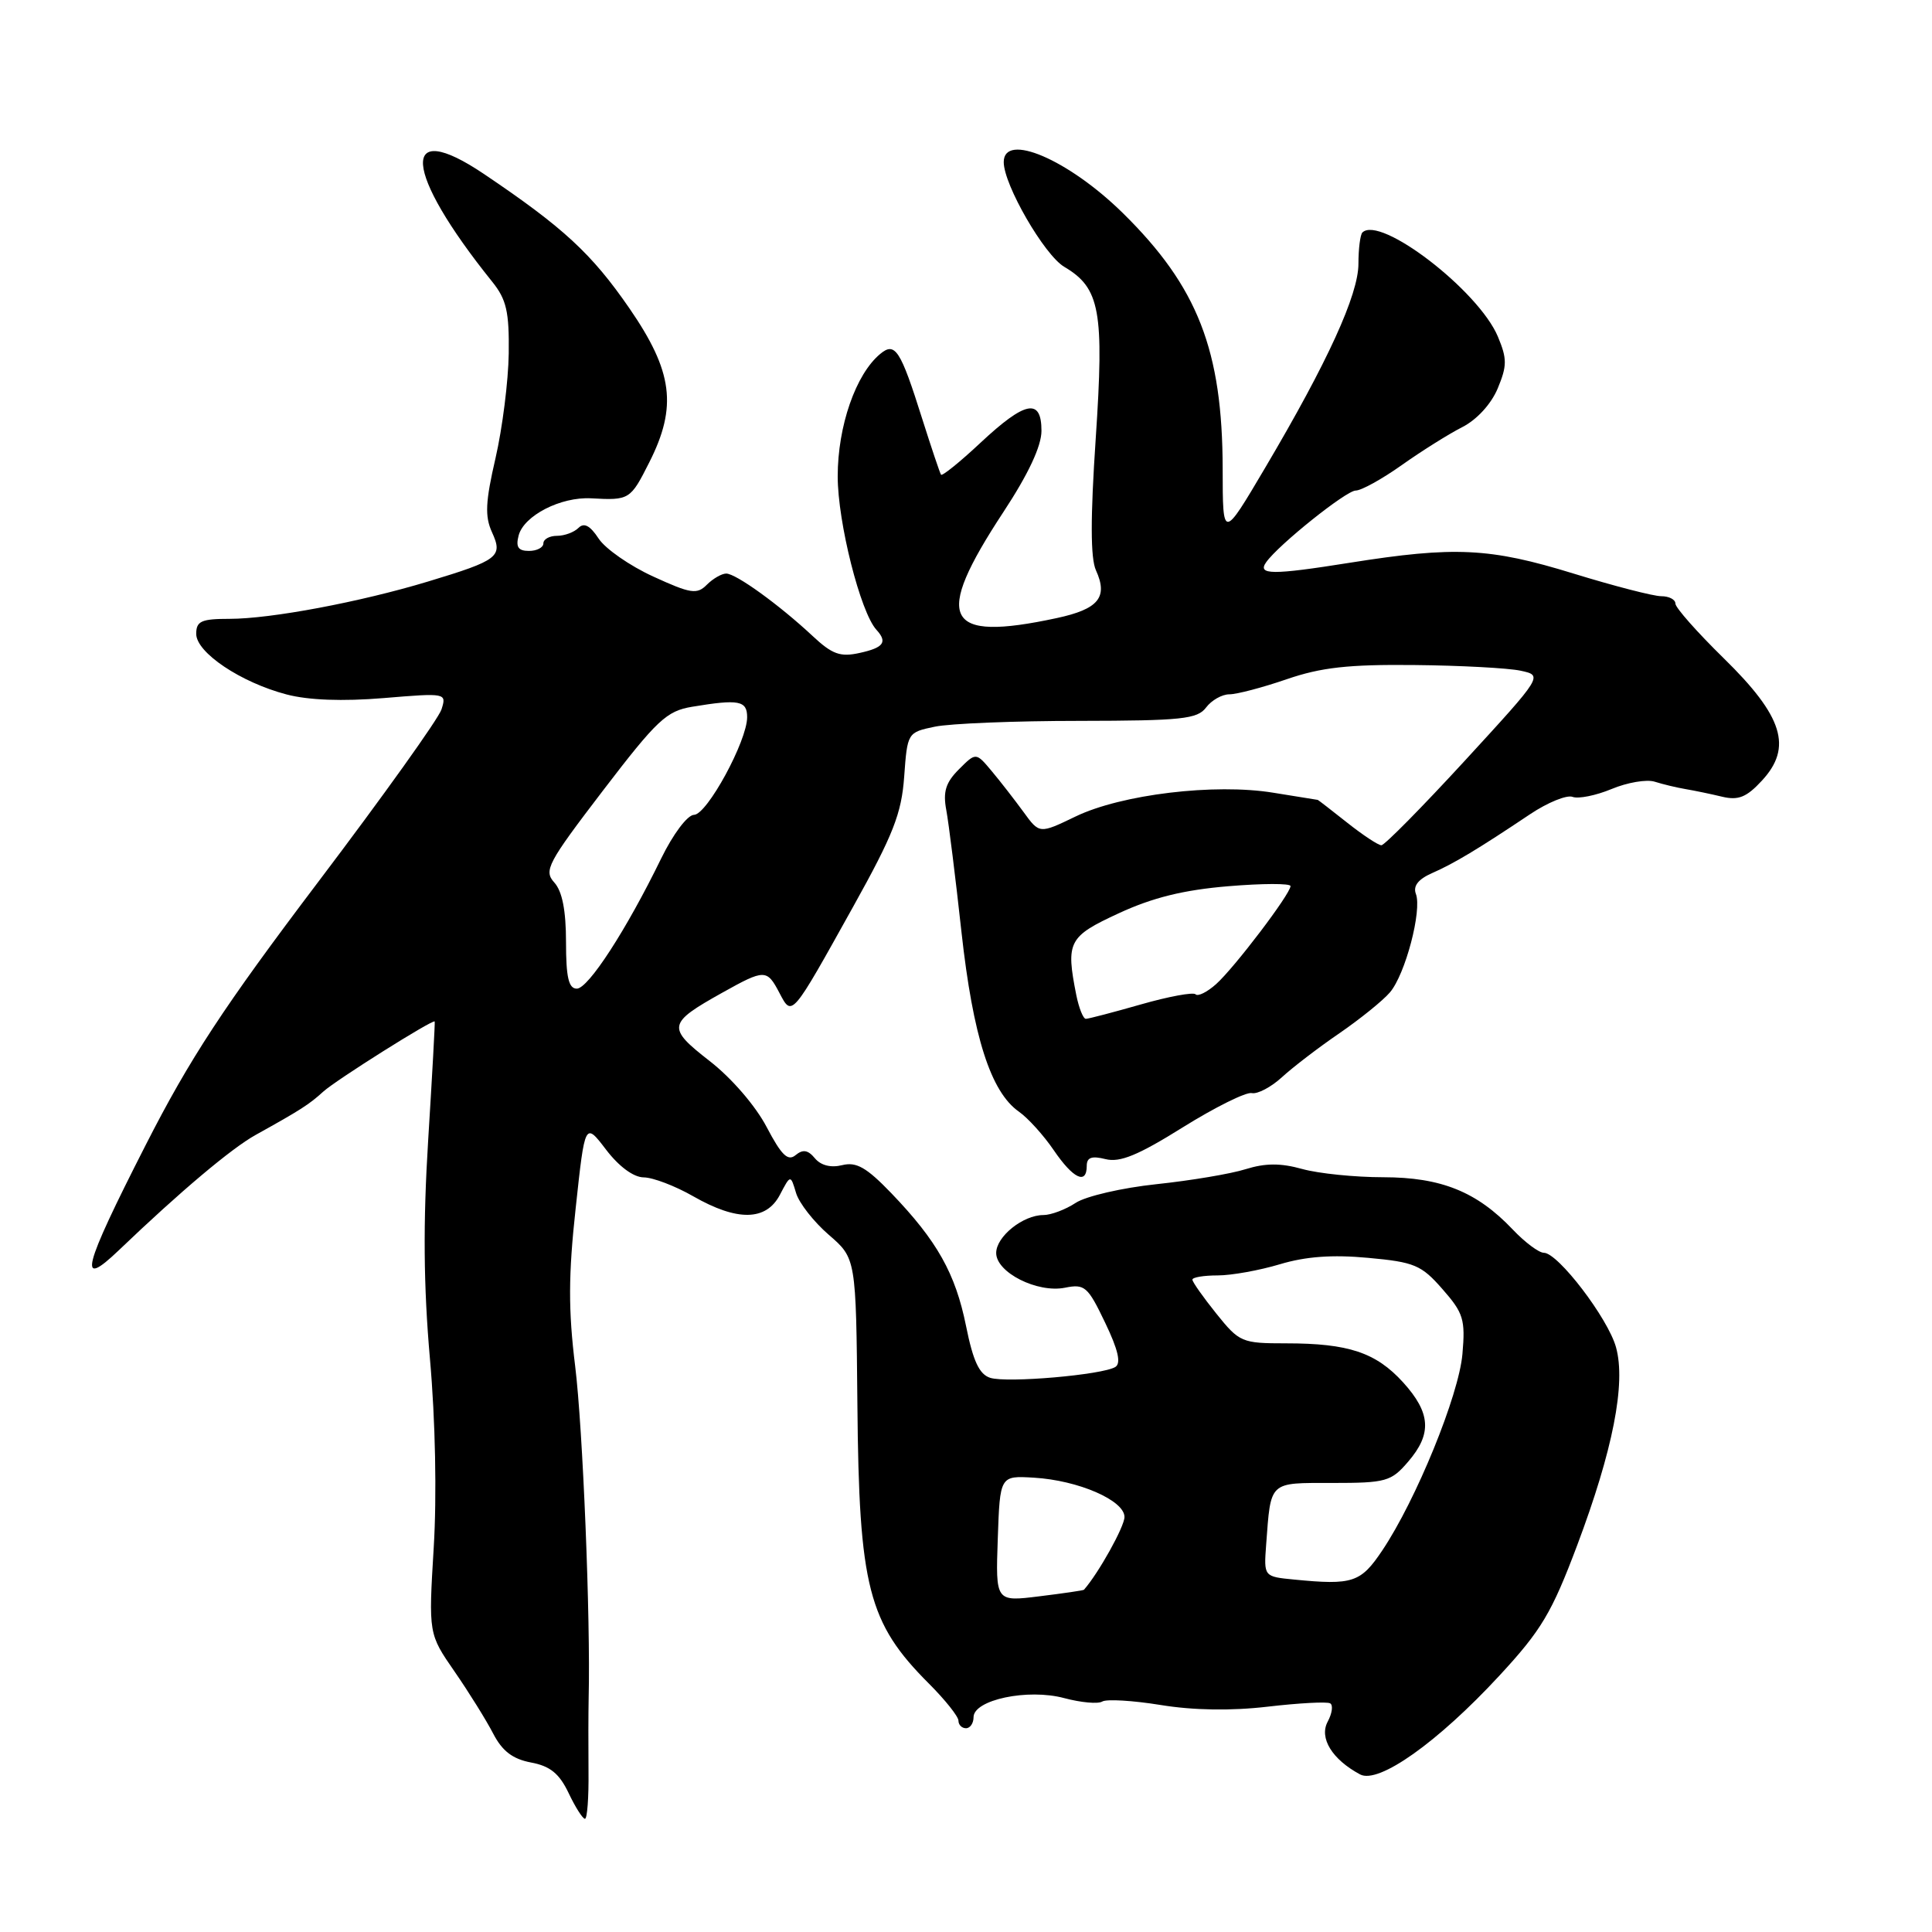 <?xml version="1.0" encoding="UTF-8" standalone="no"?>
<!DOCTYPE svg PUBLIC "-//W3C//DTD SVG 1.1//EN" "http://www.w3.org/Graphics/SVG/1.1/DTD/svg11.dtd" >
<svg xmlns="http://www.w3.org/2000/svg" xmlns:xlink="http://www.w3.org/1999/xlink" version="1.1" viewBox="0 0 256 256">
 <g >
 <path fill="currentColor"
d=" M 77.98 234.75 C 77.95 231.31 77.96 226.93 78.00 225.00 C 78.26 214.56 77.23 189.26 76.21 181.00 C 75.30 173.61 75.31 168.96 76.28 160.09 C 77.51 148.67 77.51 148.67 80.31 152.34 C 82.02 154.58 83.95 156.00 85.30 156.01 C 86.51 156.02 89.46 157.14 91.85 158.51 C 97.70 161.86 101.52 161.79 103.34 158.32 C 104.75 155.63 104.75 155.63 105.48 158.07 C 105.87 159.40 107.83 161.90 109.82 163.62 C 113.43 166.74 113.43 166.74 113.61 186.16 C 113.82 210.29 115.04 215.04 123.08 223.08 C 125.23 225.23 127.00 227.45 127.00 228.00 C 127.00 228.55 127.45 229.00 128.00 229.00 C 128.55 229.00 129.00 228.34 129.00 227.54 C 129.00 225.23 136.20 223.71 141.02 225.01 C 143.24 225.60 145.50 225.81 146.06 225.46 C 146.62 225.12 150.10 225.32 153.79 225.92 C 158.13 226.63 163.14 226.71 168.00 226.14 C 172.12 225.66 175.84 225.46 176.25 225.70 C 176.67 225.93 176.52 227.03 175.92 228.14 C 174.77 230.30 176.52 233.14 180.22 235.12 C 182.66 236.43 190.49 230.88 198.66 222.05 C 204.24 216.02 205.61 213.72 208.97 204.80 C 213.72 192.17 215.46 183.31 214.13 178.52 C 213.07 174.68 206.44 166.00 204.57 166.00 C 203.91 166.00 202.05 164.61 200.44 162.91 C 195.68 157.90 190.96 156.00 183.29 155.99 C 179.56 155.99 174.73 155.50 172.56 154.90 C 169.70 154.10 167.66 154.11 165.06 154.92 C 163.10 155.54 157.78 156.43 153.24 156.91 C 148.70 157.39 143.88 158.50 142.53 159.39 C 141.18 160.28 139.25 161.00 138.26 161.00 C 135.55 161.00 132.00 163.85 132.00 166.03 C 132.00 168.61 137.45 171.36 141.11 170.63 C 143.73 170.10 144.14 170.46 146.43 175.25 C 148.17 178.87 148.57 180.64 147.79 181.13 C 146.09 182.18 133.45 183.28 131.21 182.57 C 129.76 182.11 128.94 180.35 128.01 175.72 C 126.60 168.74 124.18 164.43 118.11 158.11 C 114.81 154.68 113.47 153.92 111.59 154.39 C 110.10 154.76 108.77 154.43 107.98 153.48 C 107.06 152.37 106.39 152.26 105.42 153.06 C 104.40 153.91 103.55 153.08 101.58 149.33 C 100.12 146.54 96.93 142.84 94.03 140.59 C 88.33 136.15 88.44 135.60 95.72 131.53 C 101.33 128.40 101.62 128.40 103.28 131.57 C 104.96 134.76 104.83 134.91 113.06 120.12 C 118.36 110.60 119.46 107.80 119.81 102.90 C 120.23 97.08 120.26 97.04 123.87 96.29 C 125.87 95.87 134.47 95.52 143.00 95.52 C 156.59 95.50 158.66 95.28 159.81 93.75 C 160.53 92.79 161.92 92.00 162.90 92.00 C 163.88 92.00 167.30 91.10 170.50 90.00 C 175.07 88.43 178.69 88.03 187.41 88.12 C 193.51 88.18 199.84 88.52 201.48 88.87 C 204.46 89.51 204.46 89.51 194.13 100.76 C 188.45 106.94 183.46 112.00 183.04 112.00 C 182.62 112.00 180.58 110.65 178.50 109.00 C 176.42 107.35 174.67 106.00 174.61 105.99 C 174.55 105.99 171.90 105.56 168.72 105.04 C 160.96 103.77 148.59 105.26 142.52 108.19 C 137.73 110.50 137.73 110.50 135.62 107.59 C 134.45 105.99 132.56 103.55 131.41 102.18 C 129.32 99.68 129.32 99.68 127.06 101.94 C 125.31 103.69 124.93 104.91 125.39 107.35 C 125.71 109.08 126.62 116.35 127.40 123.50 C 128.93 137.35 131.27 144.68 135.01 147.30 C 136.21 148.14 138.29 150.44 139.63 152.41 C 142.20 156.18 144.00 157.04 144.00 154.48 C 144.00 153.36 144.66 153.13 146.49 153.59 C 148.40 154.07 150.82 153.07 156.74 149.37 C 161.01 146.71 165.12 144.67 165.87 144.84 C 166.62 145.00 168.42 144.06 169.87 142.73 C 171.32 141.40 174.74 138.78 177.48 136.91 C 180.21 135.03 183.23 132.60 184.17 131.50 C 186.21 129.12 188.45 120.62 187.61 118.44 C 187.22 117.40 187.92 116.50 189.76 115.69 C 192.66 114.42 195.83 112.52 202.74 107.89 C 205.07 106.33 207.61 105.30 208.37 105.59 C 209.14 105.88 211.47 105.41 213.54 104.55 C 215.62 103.68 218.19 103.24 219.26 103.58 C 220.33 103.92 222.17 104.36 223.35 104.56 C 224.53 104.76 226.71 105.21 228.20 105.57 C 230.34 106.08 231.43 105.64 233.46 103.44 C 237.55 99.03 236.27 94.92 228.41 87.23 C 224.89 83.78 222.00 80.52 222.00 79.98 C 222.00 79.44 221.16 79.00 220.12 79.00 C 219.09 79.00 213.86 77.65 208.50 76.00 C 197.40 72.58 192.76 72.36 178.84 74.57 C 168.55 76.21 166.57 76.19 167.78 74.49 C 169.42 72.17 178.38 65.00 179.64 65.00 C 180.38 65.00 183.13 63.48 185.75 61.62 C 188.36 59.77 191.96 57.51 193.75 56.60 C 195.68 55.62 197.58 53.55 198.45 51.48 C 199.70 48.47 199.71 47.55 198.48 44.61 C 195.93 38.51 182.87 28.47 180.52 30.81 C 180.24 31.10 180.00 32.96 180.00 34.94 C 180.00 39.04 175.93 47.96 167.63 62.00 C 162.02 71.50 162.02 71.50 162.01 62.15 C 161.99 46.42 158.71 38.00 148.79 28.24 C 141.57 21.14 133.00 17.47 133.00 21.48 C 133.00 24.49 138.38 33.79 141.01 35.35 C 145.77 38.16 146.32 41.18 145.19 58.09 C 144.48 68.62 144.49 73.98 145.22 75.57 C 146.85 79.15 145.56 80.71 140.02 81.90 C 125.08 85.11 123.58 82.11 132.96 67.84 C 136.27 62.81 138.00 59.11 138.00 57.09 C 138.00 52.70 135.86 53.12 129.94 58.65 C 127.21 61.21 124.84 63.12 124.69 62.90 C 124.54 62.68 123.42 59.35 122.20 55.50 C 119.31 46.33 118.61 45.25 116.63 46.90 C 113.39 49.58 111.00 56.47 111.00 63.12 C 111.00 69.21 114.01 81.13 116.13 83.45 C 117.63 85.09 117.10 85.82 113.90 86.52 C 111.33 87.09 110.27 86.70 107.65 84.25 C 103.26 80.15 97.52 76.00 96.23 76.00 C 95.63 76.00 94.47 76.67 93.66 77.48 C 92.35 78.80 91.52 78.67 86.55 76.39 C 83.46 74.98 80.20 72.71 79.32 71.36 C 78.19 69.64 77.39 69.21 76.65 69.95 C 76.07 70.53 74.79 71.00 73.80 71.00 C 72.81 71.00 72.00 71.45 72.00 72.00 C 72.00 72.55 71.14 73.00 70.09 73.00 C 68.67 73.00 68.32 72.49 68.72 70.96 C 69.41 68.32 74.30 65.81 78.33 66.03 C 83.41 66.31 83.53 66.23 86.04 61.25 C 89.77 53.87 89.16 49.21 83.39 40.84 C 78.40 33.61 74.67 30.16 64.15 23.07 C 52.91 15.49 53.45 22.70 65.22 37.33 C 67.11 39.68 67.48 41.30 67.41 46.83 C 67.36 50.50 66.57 56.74 65.66 60.70 C 64.32 66.49 64.23 68.42 65.19 70.52 C 66.67 73.76 66.07 74.23 56.70 77.06 C 47.70 79.78 35.89 82.00 30.41 82.00 C 26.68 82.00 26.00 82.30 26.00 83.99 C 26.00 86.47 31.91 90.43 37.98 92.02 C 40.87 92.78 45.40 92.95 50.82 92.50 C 59.13 91.81 59.19 91.82 58.50 94.00 C 58.12 95.21 50.77 105.49 42.18 116.84 C 29.62 133.44 25.13 140.28 19.28 151.77 C 10.94 168.13 10.23 170.94 15.75 165.66 C 23.90 157.86 30.66 152.17 33.88 150.38 C 39.84 147.07 40.95 146.36 42.84 144.64 C 44.57 143.08 57.38 135.02 57.60 135.35 C 57.66 135.43 57.27 142.47 56.74 151.00 C 56.05 162.09 56.12 170.36 56.97 180.06 C 57.69 188.16 57.89 198.22 57.47 205.06 C 56.78 216.50 56.78 216.50 60.24 221.50 C 62.14 224.25 64.44 227.95 65.35 229.71 C 66.55 232.03 67.93 233.08 70.36 233.54 C 72.89 234.01 74.11 235.00 75.34 237.58 C 76.23 239.46 77.21 241.00 77.51 241.00 C 77.81 241.00 78.02 238.19 77.98 234.75 Z  M 132.21 203.89 C 132.50 195.53 132.50 195.53 137.00 195.80 C 142.88 196.15 149.00 198.81 149.00 201.01 C 149.00 202.28 145.58 208.43 143.63 210.65 C 143.56 210.74 140.89 211.13 137.71 211.52 C 131.92 212.24 131.92 212.24 132.21 203.89 Z  M 171.48 209.30 C 167.46 208.91 167.46 208.91 167.77 204.70 C 168.41 196.17 168.06 196.50 176.54 196.50 C 183.66 196.50 184.33 196.31 186.58 193.69 C 189.77 189.99 189.59 187.22 185.91 183.16 C 182.31 179.21 178.68 178.00 170.42 178.00 C 164.54 178.00 164.23 177.87 161.17 174.06 C 159.43 171.89 158.00 169.87 158.00 169.56 C 158.00 169.25 159.50 169.00 161.34 169.00 C 163.18 169.00 166.89 168.33 169.59 167.52 C 173.01 166.49 176.56 166.23 181.27 166.67 C 187.42 167.23 188.34 167.62 191.13 170.81 C 193.91 173.97 194.18 174.84 193.78 179.41 C 193.31 184.87 187.65 198.74 183.16 205.44 C 180.30 209.71 179.25 210.06 171.48 209.30 Z  M 142.62 131.88 C 141.21 124.78 141.56 124.10 148.25 121.01 C 152.72 118.94 156.84 117.92 162.75 117.43 C 167.29 117.05 171.00 117.04 171.00 117.41 C 171.00 118.44 163.55 128.25 161.13 130.41 C 159.95 131.46 158.73 132.07 158.42 131.75 C 158.11 131.44 154.85 132.04 151.18 133.09 C 147.51 134.14 144.22 135.00 143.88 135.00 C 143.53 135.00 142.97 133.59 142.62 131.88 Z  M 75.00 124.83 C 75.00 120.65 74.50 118.10 73.45 116.94 C 72.02 115.36 72.54 114.38 79.90 104.75 C 87.06 95.39 88.32 94.21 91.71 93.65 C 97.91 92.62 99.00 92.83 99.00 95.03 C 99.00 98.18 93.69 107.94 91.96 107.97 C 91.09 107.99 89.20 110.50 87.61 113.75 C 83.00 123.21 77.95 131.00 76.43 131.00 C 75.35 131.00 75.00 129.51 75.00 124.83 Z "/>
</g>
</svg>